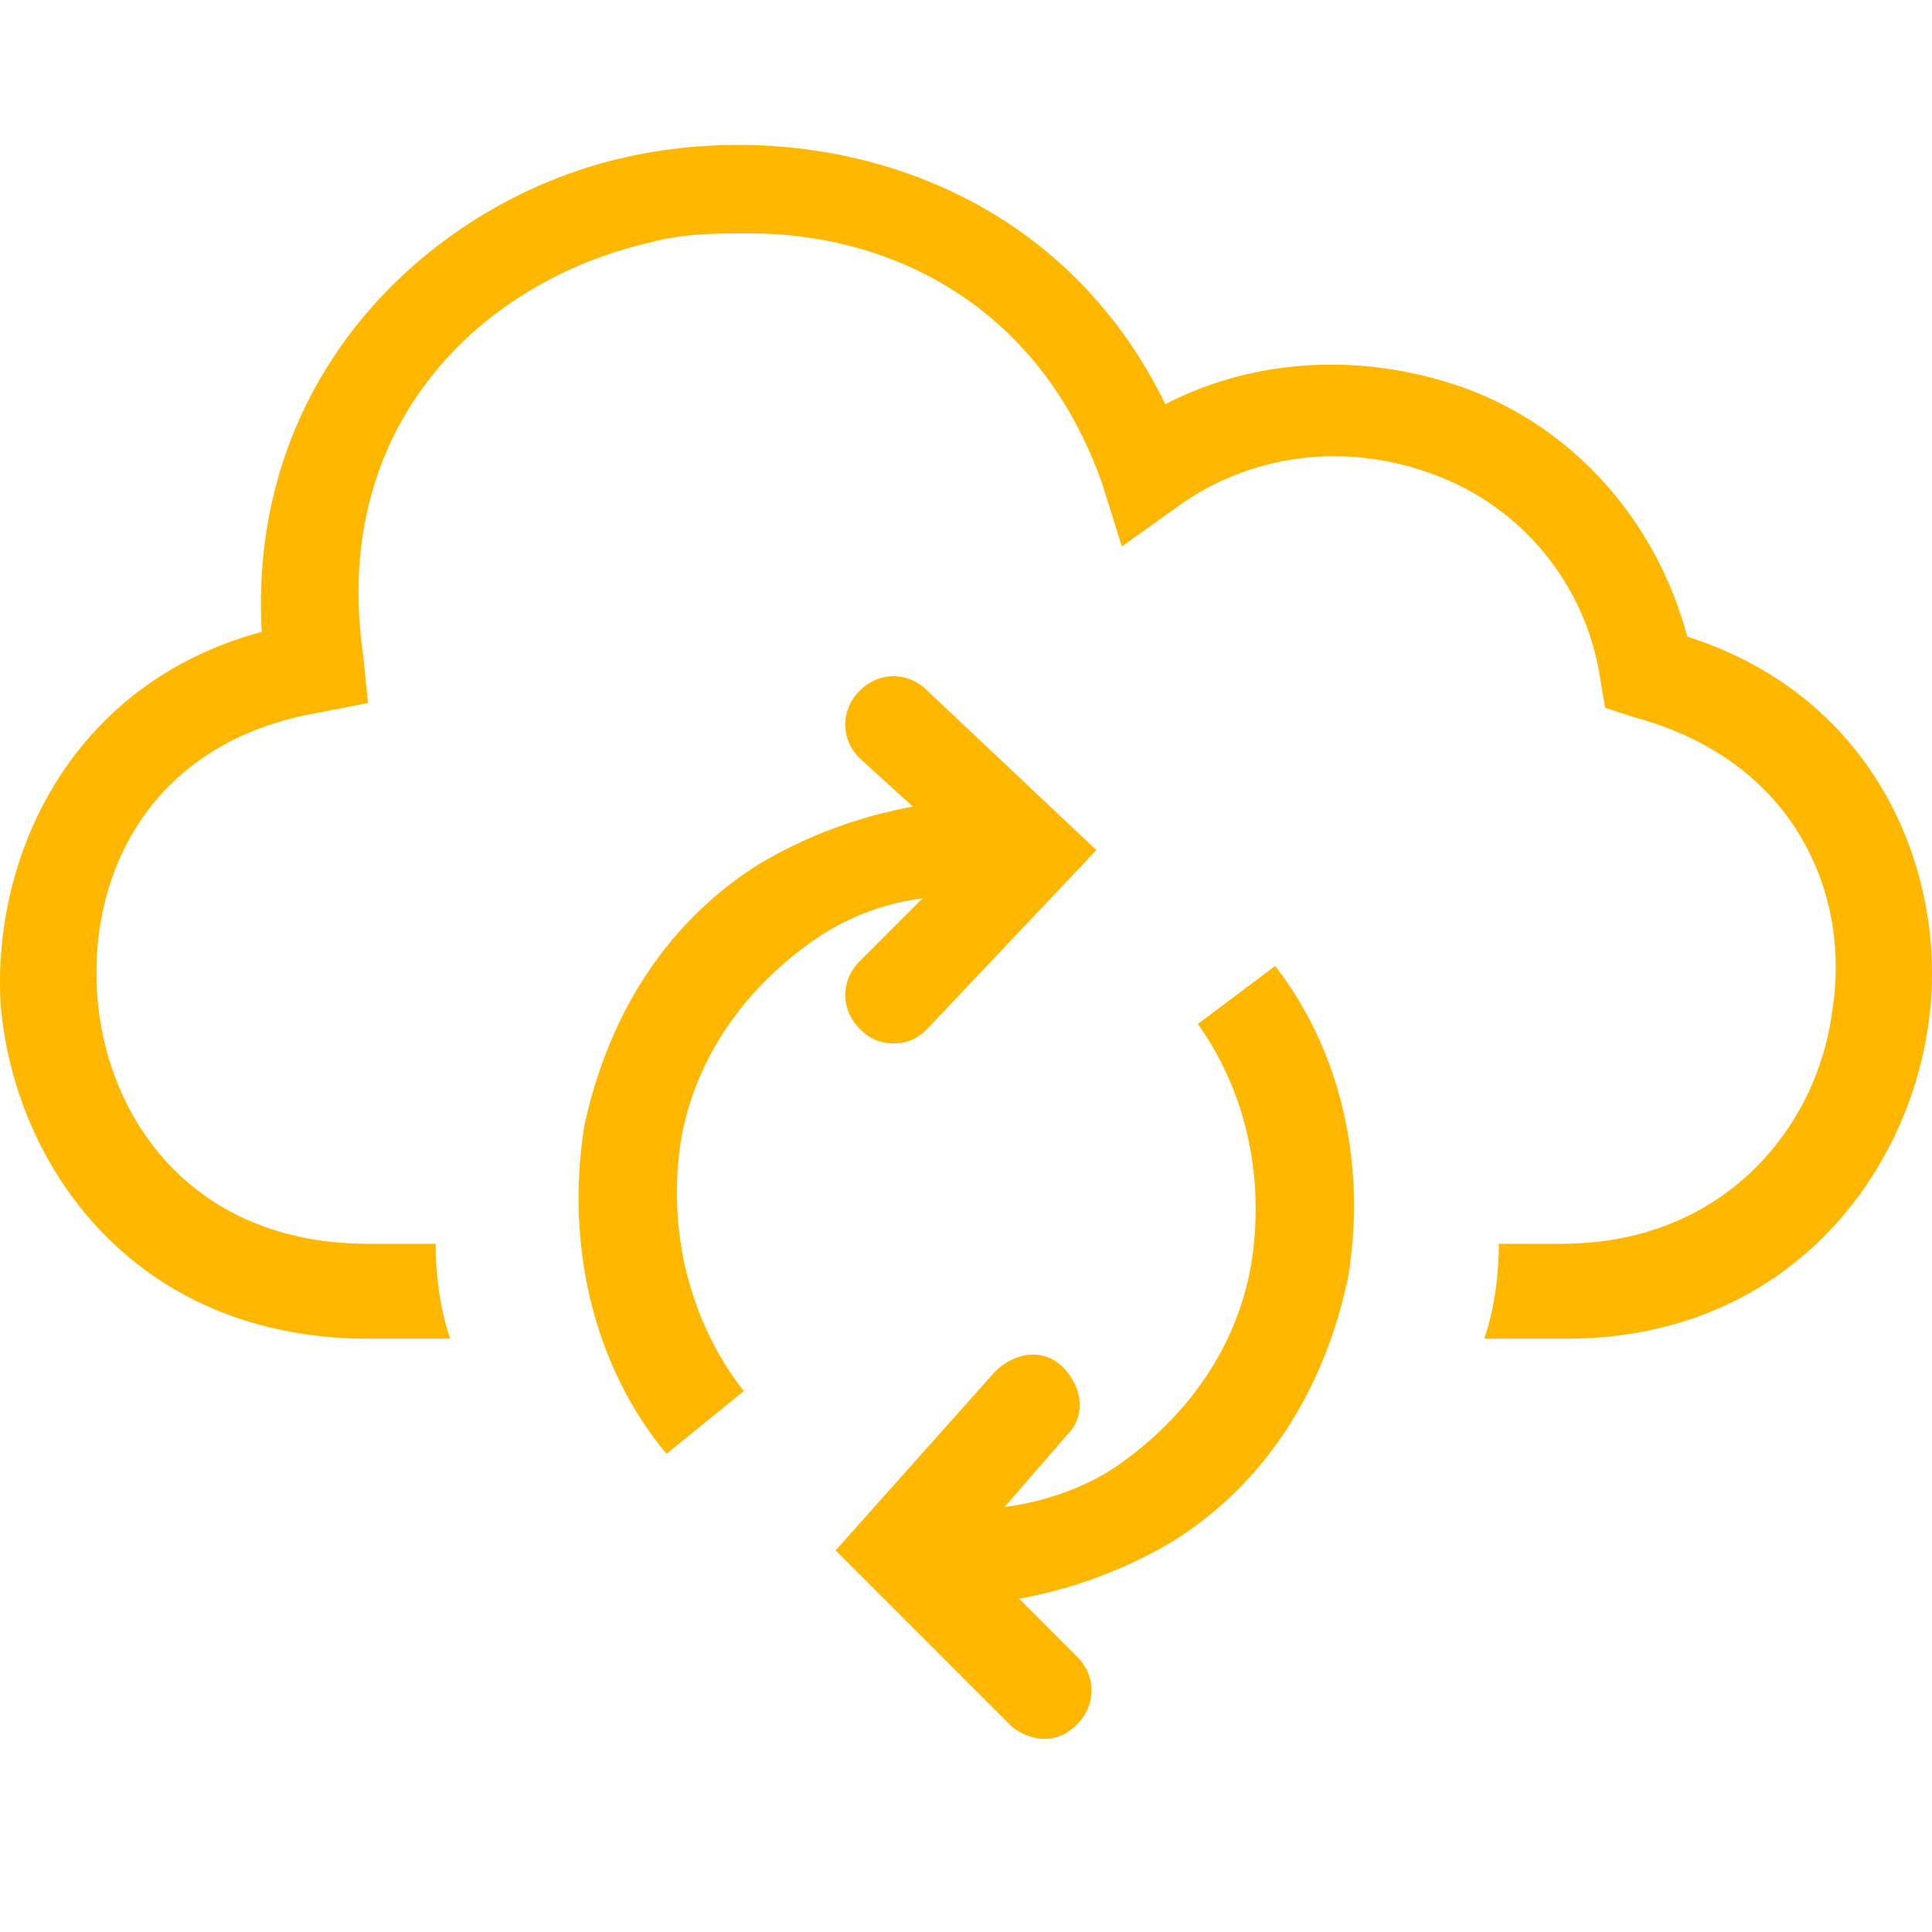 <svg xmlns="http://www.w3.org/2000/svg" width="40" height="40" viewBox="0 0 40 40">
    <path fill="#ffb700" fill-rule="evenodd" d="M34.932 13.18c4.002 1.277 5.403 5.009 5.002 7.955-.4 3.142-2.9 6.58-7.503 6.58h-1.7c.2-.59.3-1.277.3-1.964h1.3c3.401 0 5.302-2.456 5.602-4.813.4-2.455-.8-5.205-4.101-6.088l-.6-.197-.1-.59a5.345 5.345 0 0 0-3.402-4.222c-1.801-.687-3.802-.491-5.403.687l-1.1.786-.4-1.277c-1.3-3.731-4.402-5.205-7.304-5.205-.7 0-1.4 0-2.1.197-3.402.786-6.603 3.732-5.903 8.544l.1.982-1 .196c-3.502.59-4.803 3.34-4.603 5.893.2 2.553 2.001 5.107 5.603 5.107h1.4c0 .687.1 1.374.3 1.964h-1.7c-4.802 0-7.303-3.536-7.603-6.875-.2-3.044 1.4-6.678 5.402-7.758-.3-5.402 3.602-8.937 7.503-9.82 3.902-.885 8.904.392 11.205 5.106 1.901-.982 4.202-1.08 6.303-.295 2.301.884 3.902 2.848 4.502 5.107zM26.4 20c1.4 1.8 1.9 4.2 1.5 6.5-.5 2.3-1.7 4.2-3.6 5.4-1 .6-2.1 1-3.2 1.2l1.2 1.2c.4.4.4 1 0 1.4-.2.2-.4.3-.7.3-.2 0-.5-.1-.7-.3l-3.6-3.6 3.3-3.7c.4-.4 1-.5 1.4-.1.4.4.5 1 .1 1.4l-1.3 1.5c.8-.1 1.7-.4 2.4-.9 1.4-1 2.4-2.4 2.7-4.1.3-1.8-.1-3.6-1.1-5l1.6-1.2zm-7.2-5.7l3.5 3.3-3.5 3.7c-.2.2-.4.3-.7.3-.3 0-.5-.1-.7-.3-.4-.4-.4-1 0-1.4l1.3-1.3c-.8.1-1.6.4-2.3.9-1.4 1-2.4 2.4-2.7 4.1-.3 1.9.2 3.8 1.3 5.2l-1.6 1.3c-1.5-1.8-2.1-4.3-1.7-6.8.5-2.3 1.7-4.2 3.6-5.4 1-.6 2.1-1 3.2-1.2l-1.1-1c-.4-.4-.4-1 0-1.4.4-.4 1-.4 1.4 0z"/>
</svg>
